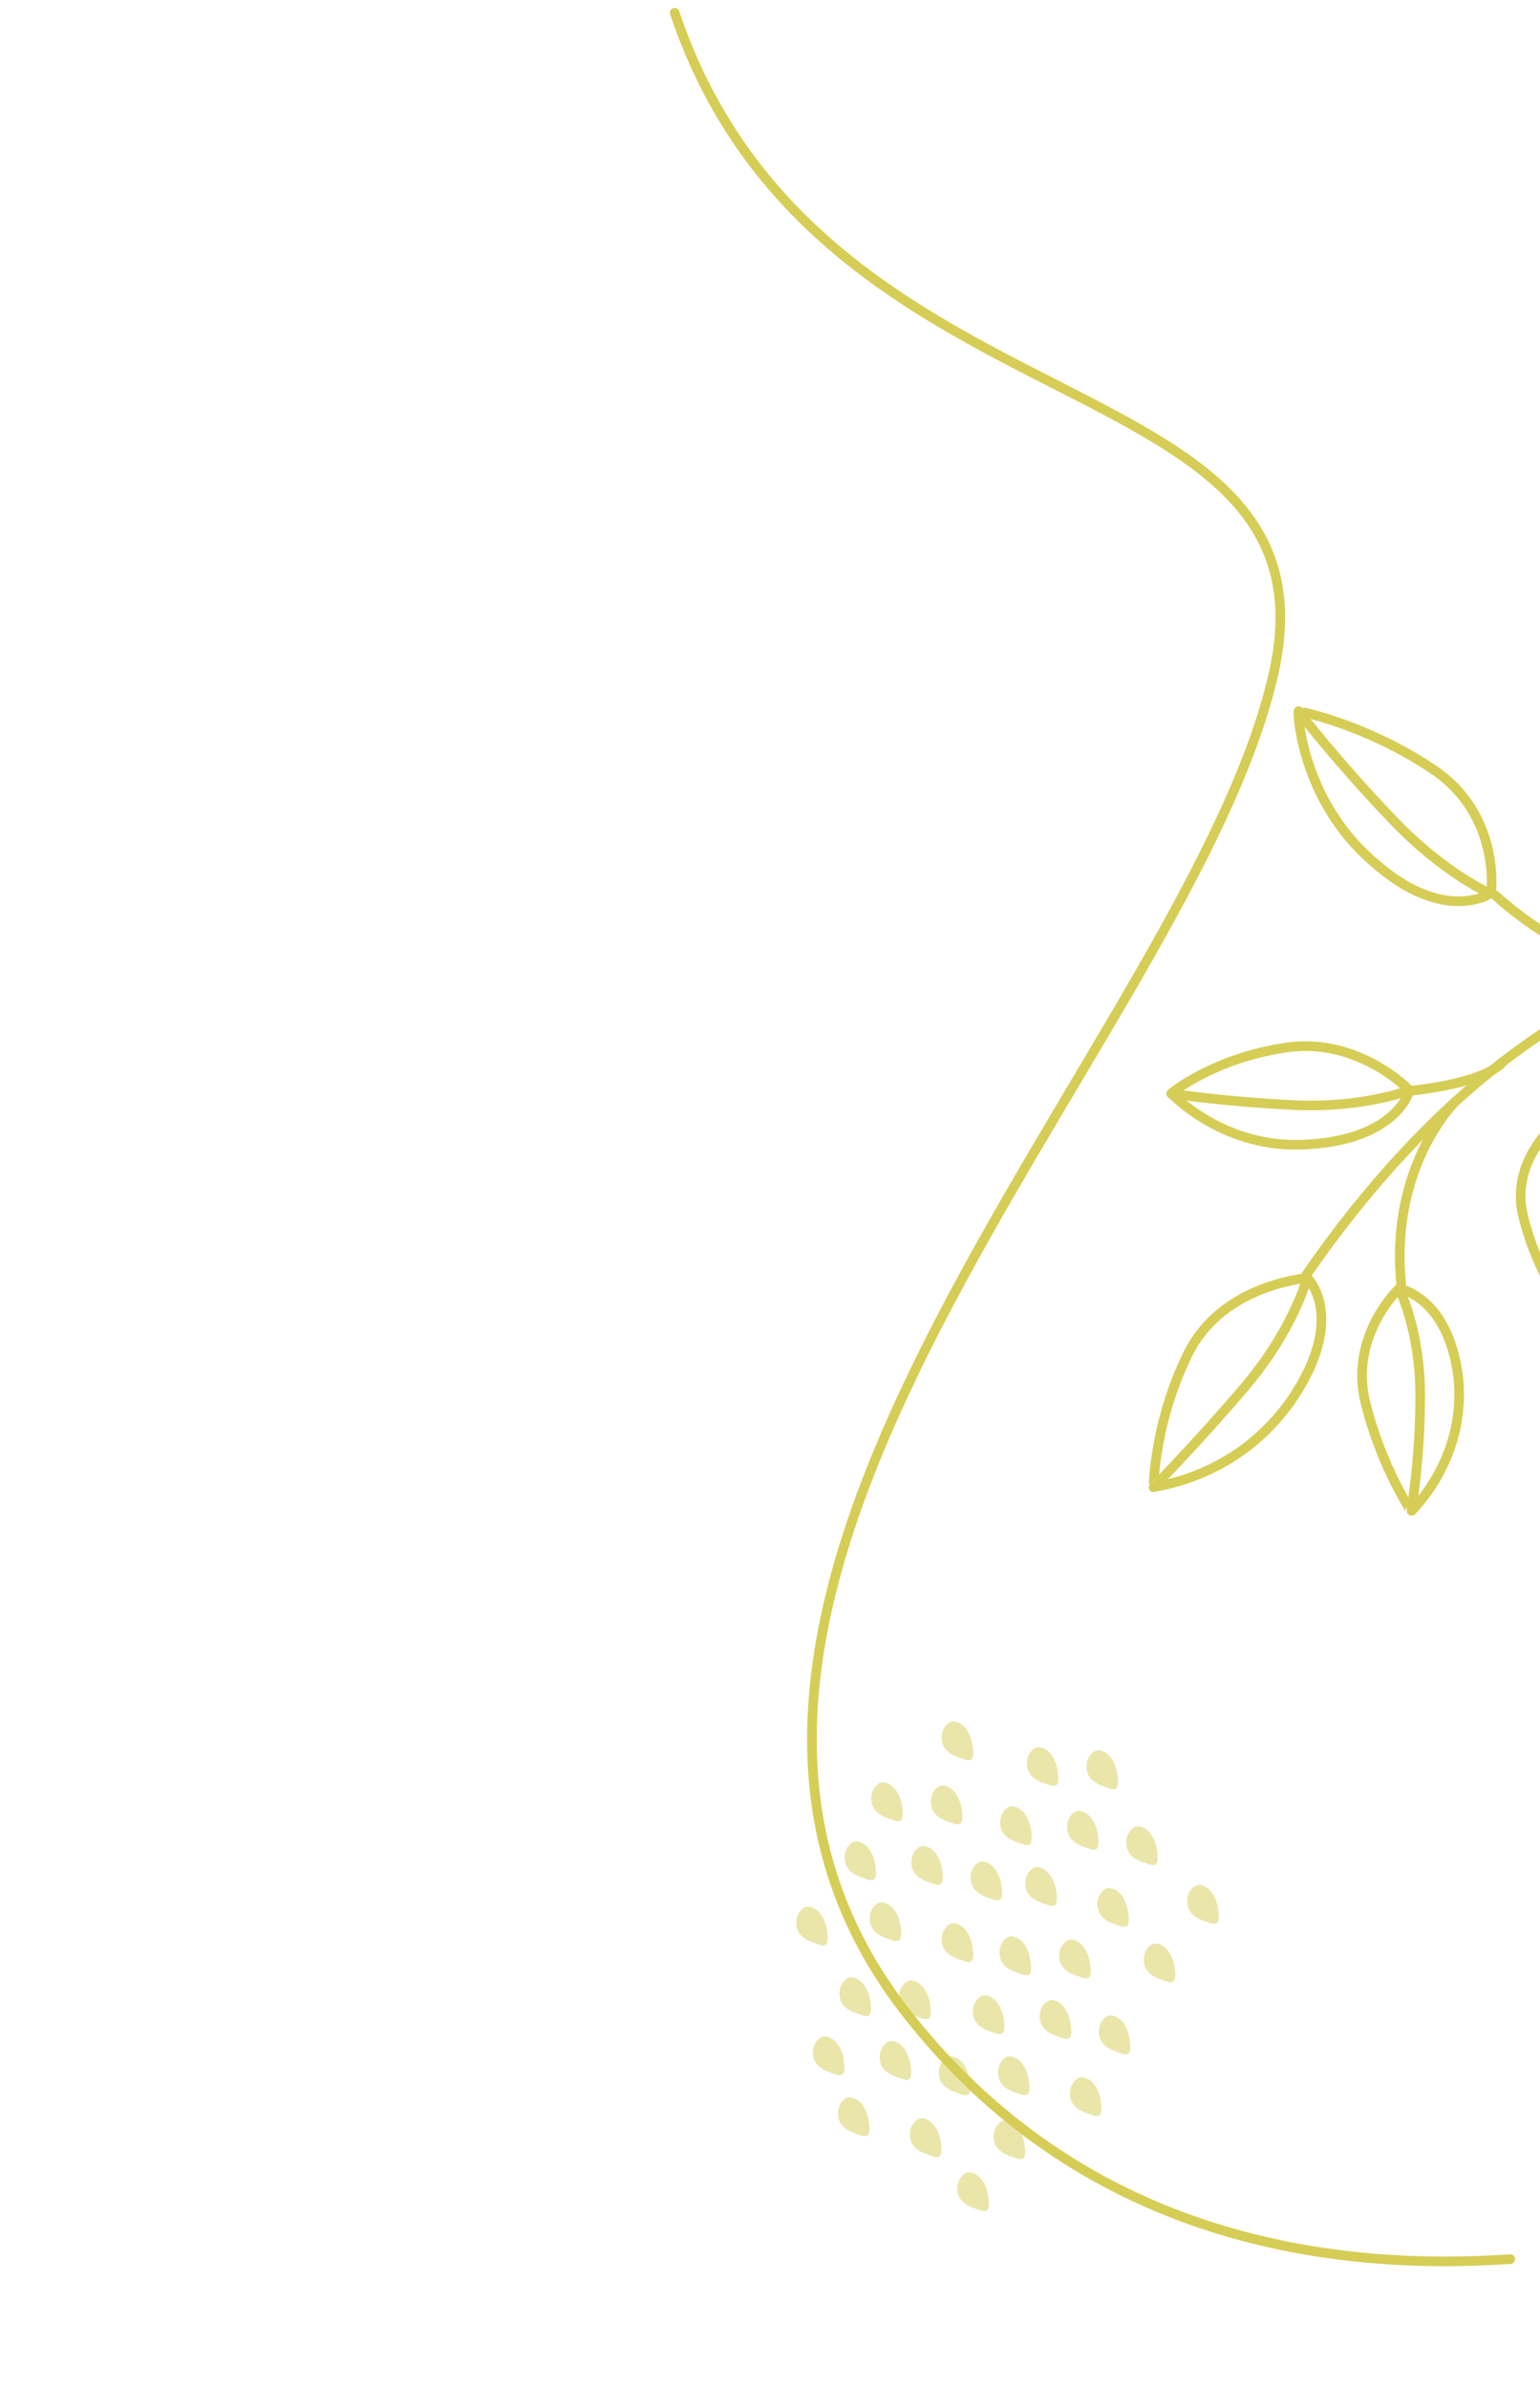 <svg width="120" height="186" viewBox="0 0 120 186" fill="none" xmlns="http://www.w3.org/2000/svg">
<path d="M117.681 175.888C102.942 176.901 84.114 173.941 70.667 156.789C45.279 124.402 92.844 81.135 99.258 52.357C104.764 27.651 63.797 34.331 52.571 0.998" stroke="#D6CD56" stroke-width="0.75" stroke-miterlimit="10" stroke-linecap="round" stroke-linejoin="round"/>
<path d="M143.881 73.562C143.881 73.562 122.27 69.59 101.736 99.333" stroke="#D6CD56" stroke-width="0.75" stroke-miterlimit="10" stroke-linecap="round" stroke-linejoin="round"/>
<path d="M113.404 85.768C113.404 85.768 108.274 90.754 109.182 99.951" stroke="#D6CD56" stroke-width="0.75" stroke-miterlimit="10" stroke-linecap="round" stroke-linejoin="round"/>
<path d="M101.849 99.478C101.853 99.467 105.016 102.467 100.699 108.902C96.381 115.194 89.887 115.693 89.881 115.789C89.9 115.804 89.899 110.77 92.608 105.33C95.309 99.957 101.826 99.551 101.849 99.478Z" stroke="#D6CD56" stroke-width="0.75" stroke-miterlimit="10" stroke-linecap="round" stroke-linejoin="round"/>
<path d="M101.85 99.479C101.866 99.469 100.834 103.455 97 107.981C93.174 112.473 89.883 115.775 89.885 115.792" stroke="#D6CD56" stroke-width="0.75" stroke-miterlimit="10" stroke-linecap="round" stroke-linejoin="round"/>
<path d="M109.807 84.877C109.884 84.889 108.871 88.67 102.006 89.091C95.404 89.587 91.373 85.188 91.266 85.145C91.237 85.126 94.559 82.386 100.201 81.564C105.822 80.711 109.835 84.867 109.807 84.877Z" stroke="#D6CD56" stroke-width="0.75" stroke-miterlimit="10" stroke-linecap="round" stroke-linejoin="round"/>
<path d="M109.807 84.879C109.823 84.889 106.145 86.311 100.732 86.035C95.323 85.769 91.278 85.147 91.269 85.148" stroke="#D6CD56" stroke-width="0.75" stroke-miterlimit="10" stroke-linecap="round" stroke-linejoin="round"/>
<path d="M116.158 69.582C116.081 69.583 112.5 71.957 107.061 67.143C101.389 62.318 101.086 55.353 101.184 55.373C101.177 55.37 106.339 56.337 111.619 59.867C116.982 63.403 116.23 69.597 116.158 69.582Z" stroke="#D6CD56" stroke-width="0.75" stroke-miterlimit="10" stroke-linecap="round" stroke-linejoin="round"/>
<path d="M116.157 69.582C116.127 69.576 112.529 68.05 108.413 63.706C104.245 59.358 101.158 55.376 101.184 55.373" stroke="#D6CD56" stroke-width="0.75" stroke-miterlimit="10" stroke-linecap="round" stroke-linejoin="round"/>
<path d="M109.036 100.32C109.008 100.351 112.827 100.902 113.63 107.221C114.318 113.654 109.891 117.707 109.957 117.67C109.973 117.639 107.596 114.167 106.373 109.1C105.154 103.957 109.025 100.292 109.036 100.32Z" stroke="#D6CD56" stroke-width="0.75" stroke-miterlimit="10" stroke-linecap="round" stroke-linejoin="round"/>
<path d="M109.036 100.319C109.022 100.334 110.649 103.541 110.665 108.564C110.68 113.602 109.956 117.672 109.958 117.668" stroke="#D6CD56" stroke-width="0.75" stroke-miterlimit="10" stroke-linecap="round" stroke-linejoin="round"/>
<path d="M120.652 88.093C120.632 88.114 123.472 88.525 124.069 93.226C124.58 98.009 121.289 101.022 121.339 100.996C121.351 100.975 119.58 98.388 118.67 94.624C117.761 90.799 120.643 88.073 120.652 88.093Z" stroke="#D6CD56" stroke-width="0.75" stroke-miterlimit="10" stroke-linecap="round" stroke-linejoin="round"/>
<path d="M120.652 88.094C120.645 88.103 121.85 90.489 121.865 94.228C121.874 97.974 121.338 101 121.338 101" stroke="#D6CD56" stroke-width="0.75" stroke-miterlimit="10" stroke-linecap="round" stroke-linejoin="round"/>
<path d="M117.08 82.684C117.08 82.684 116.141 84.301 109.42 84.978" stroke="#D6CD56" stroke-width="0.75" stroke-miterlimit="10" stroke-linecap="round" stroke-linejoin="round"/>
<path d="M128.696 75.962C128.696 75.962 122.61 75.209 116.484 69.684" stroke="#D6CD56" stroke-width="0.75" stroke-miterlimit="10" stroke-linecap="round" stroke-linejoin="round"/>
<path d="M125.002 77.637C125.002 77.637 120.398 81.939 120.759 87.829" stroke="#D6CD56" stroke-width="0.75" stroke-miterlimit="10" stroke-linecap="round" stroke-linejoin="round"/>
<g opacity="0.5">
<path d="M80.113 137.834C80.325 138.404 80.88 138.692 81.529 138.899C82.331 139.215 82.664 139.162 82.37 137.597C81.963 136.007 80.872 135.871 80.578 136.142C79.966 136.583 79.927 137.359 80.113 137.834Z" fill="#D6CD56"/>
<path d="M83.24 142.791C83.452 143.361 84.007 143.649 84.656 143.856C85.457 144.172 85.791 144.119 85.497 142.554C85.094 140.965 83.999 140.828 83.705 141.099C83.096 141.542 83.058 142.318 83.24 142.791Z" fill="#D6CD56"/>
<path d="M84.758 138.084C84.97 138.654 85.527 138.938 86.176 139.145C86.977 139.461 87.31 139.408 87.016 137.843C86.609 136.253 85.519 136.117 85.225 136.388C84.614 136.834 84.576 137.61 84.758 138.084Z" fill="#D6CD56"/>
<path d="M87.849 143.994C88.061 144.564 88.616 144.852 89.266 145.059C90.067 145.376 90.4 145.322 90.106 143.757C89.699 142.167 88.609 142.031 88.314 142.302C87.706 142.745 87.667 143.521 87.849 143.994Z" fill="#D6CD56"/>
<path d="M85.6 148.806C85.812 149.376 86.368 149.66 87.018 149.868C87.819 150.184 88.152 150.13 87.858 148.565C87.451 146.976 86.361 146.839 86.066 147.111C85.455 147.56 85.413 148.335 85.6 148.806Z" fill="#D6CD56"/>
<path d="M78.032 142.433C78.245 143.003 78.801 143.287 79.449 143.498C80.25 143.814 80.583 143.76 80.289 142.196C79.884 140.602 78.792 140.469 78.498 140.741C77.889 141.183 77.851 141.959 78.032 142.433Z" fill="#D6CD56"/>
<path d="M79.989 147.176C80.201 147.746 80.757 148.03 81.41 148.239C82.211 148.555 82.545 148.501 82.251 146.937C81.844 145.347 80.75 145.209 80.459 145.482C79.845 145.927 79.807 146.703 79.989 147.176Z" fill="#D6CD56"/>
<path d="M67.984 140.572C68.196 141.142 68.751 141.43 69.4 141.638C70.202 141.954 70.535 141.9 70.241 140.335C69.834 138.745 68.743 138.609 68.449 138.881C67.84 139.323 67.802 140.099 67.984 140.572Z" fill="#D6CD56"/>
<path d="M71.111 145.529C71.323 146.099 71.878 146.387 72.527 146.595C73.329 146.911 73.662 146.857 73.368 145.292C72.961 143.702 71.867 143.565 71.576 143.838C70.967 144.28 70.929 145.056 71.111 145.529Z" fill="#D6CD56"/>
<path d="M72.629 140.821C72.841 141.391 73.396 141.679 74.049 141.888C74.85 142.204 75.183 142.15 74.889 140.585C74.483 138.995 73.388 138.858 73.098 139.131C72.485 139.571 72.447 140.348 72.629 140.821Z" fill="#D6CD56"/>
<path d="M75.724 146.729C75.936 147.299 76.491 147.586 77.141 147.794C77.942 148.11 78.275 148.056 77.981 146.491C77.574 144.902 76.484 144.765 76.189 145.037C75.576 145.481 75.537 146.257 75.724 146.729Z" fill="#D6CD56"/>
<path d="M73.471 151.544C73.683 152.114 74.238 152.401 74.891 152.61C75.692 152.926 76.025 152.872 75.731 151.308C75.324 149.718 74.23 149.58 73.939 149.853C73.327 150.294 73.289 151.07 73.471 151.544Z" fill="#D6CD56"/>
<path d="M65.904 145.169C66.116 145.739 66.671 146.027 67.321 146.235C68.122 146.551 68.459 146.498 68.161 144.932C67.754 143.342 66.664 143.206 66.37 143.478C65.761 143.92 65.722 144.696 65.904 145.169Z" fill="#D6CD56"/>
<path d="M67.863 149.912C68.075 150.482 68.63 150.77 69.279 150.977C70.081 151.294 70.414 151.24 70.12 149.675C69.713 148.085 68.622 147.949 68.328 148.22C67.716 148.661 67.677 149.437 67.863 149.912Z" fill="#D6CD56"/>
<path d="M77.982 152.565C78.194 153.134 78.749 153.422 79.398 153.63C80.2 153.946 80.533 153.892 80.239 152.327C79.832 150.738 78.742 150.601 78.447 150.873C77.835 151.314 77.797 152.09 77.982 152.565Z" fill="#D6CD56"/>
<path d="M81.109 157.52C81.321 158.09 81.876 158.378 82.529 158.587C83.331 158.903 83.664 158.849 83.37 157.284C82.963 155.695 81.869 155.557 81.578 155.83C80.966 156.271 80.927 157.047 81.109 157.52Z" fill="#D6CD56"/>
<path d="M82.628 152.813C82.84 153.383 83.395 153.67 84.049 153.876C84.85 154.192 85.183 154.138 84.889 152.573C84.483 150.984 83.388 150.846 83.098 151.119C82.484 151.563 82.446 152.339 82.628 152.813Z" fill="#D6CD56"/>
<path d="M85.719 158.724C85.931 159.294 86.487 159.578 87.137 159.786C87.938 160.102 88.271 160.048 87.977 158.483C87.57 156.894 86.48 156.757 86.186 157.029C85.575 157.475 85.537 158.251 85.719 158.724Z" fill="#D6CD56"/>
<path d="M83.47 163.537C83.682 164.107 84.237 164.395 84.887 164.602C85.688 164.919 86.021 164.865 85.727 163.3C85.32 161.71 84.23 161.574 83.936 161.845C83.323 162.286 83.284 163.066 83.47 163.537Z" fill="#D6CD56"/>
<path d="M75.903 157.161C76.115 157.731 76.67 158.018 77.324 158.224C78.126 158.54 78.459 158.486 78.165 156.921C77.758 155.331 76.664 155.194 76.373 155.467C75.759 155.911 75.721 156.687 75.903 157.161Z" fill="#D6CD56"/>
<path d="M77.857 161.904C78.069 162.474 78.624 162.762 79.273 162.97C80.075 163.286 80.408 163.232 80.114 161.667C79.707 160.077 78.617 159.941 78.322 160.213C77.713 160.655 77.675 161.431 77.857 161.904Z" fill="#D6CD56"/>
<path d="M65.51 155.752C65.722 156.322 66.277 156.61 66.926 156.817C67.727 157.133 68.06 157.08 67.766 155.515C67.359 153.925 66.269 153.789 65.975 154.06C65.366 154.502 65.328 155.279 65.51 155.752Z" fill="#D6CD56"/>
<path d="M68.641 160.712C68.853 161.282 69.408 161.569 70.061 161.778C70.862 162.094 71.195 162.04 70.901 160.476C70.494 158.886 69.4 158.748 69.109 159.021C68.497 159.462 68.459 160.238 68.641 160.712Z" fill="#D6CD56"/>
<path d="M70.159 156C70.371 156.57 70.927 156.854 71.58 157.063C72.381 157.379 72.715 157.326 72.421 155.761C72.014 154.171 70.92 154.033 70.629 154.306C70.015 154.751 69.976 155.531 70.159 156Z" fill="#D6CD56"/>
<path d="M73.25 161.912C73.462 162.482 74.019 162.766 74.668 162.974C75.469 163.29 75.802 163.236 75.509 161.671C75.102 160.081 74.011 159.945 73.717 160.217C73.107 160.662 73.068 161.438 73.25 161.912Z" fill="#D6CD56"/>
<path d="M89.22 153.119C89.432 153.689 89.989 153.973 90.637 154.184C91.438 154.501 91.771 154.447 91.477 152.882C91.07 151.292 89.976 151.155 89.686 151.427C89.075 151.873 89.037 152.649 89.22 153.119Z" fill="#D6CD56"/>
<path d="M62.138 150.248C62.35 150.818 62.907 151.102 63.555 151.313C64.356 151.629 64.689 151.576 64.395 150.011C63.988 148.421 62.898 148.285 62.603 148.556C61.993 149.002 61.956 149.775 62.138 150.248Z" fill="#D6CD56"/>
<path d="M77.519 166.885C77.731 167.455 78.286 167.742 78.936 167.95C79.737 168.266 80.07 168.212 79.776 166.648C79.369 165.058 78.279 164.922 77.984 165.193C77.376 165.635 77.337 166.411 77.519 166.885Z" fill="#D6CD56"/>
<path d="M92.604 148.559C92.816 149.129 93.371 149.417 94.023 149.626C94.825 149.942 95.158 149.888 94.864 148.323C94.457 146.734 93.367 146.597 93.072 146.869C92.46 147.31 92.422 148.086 92.604 148.559Z" fill="#D6CD56"/>
<path d="M73.473 135.833C73.685 136.403 74.24 136.69 74.893 136.899C75.694 137.215 76.027 137.162 75.733 135.597C75.326 134.007 74.232 133.869 73.941 134.142C73.325 134.582 73.287 135.358 73.473 135.833Z" fill="#D6CD56"/>
<path d="M74.695 170.93C74.907 171.5 75.462 171.788 76.115 171.997C76.916 172.313 77.25 172.259 76.956 170.694C76.549 169.105 75.455 168.967 75.164 169.24C74.547 169.683 74.508 170.459 74.695 170.93Z" fill="#D6CD56"/>
<path d="M70.998 166.723C71.21 167.293 71.765 167.581 72.418 167.79C73.219 168.106 73.552 168.052 73.259 166.487C72.852 164.898 71.757 164.76 71.467 165.033C70.854 165.474 70.815 166.254 70.998 166.723Z" fill="#D6CD56"/>
<path d="M63.434 160.352C63.646 160.922 64.203 161.206 64.856 161.415C65.657 161.731 65.99 161.677 65.696 160.112C65.289 158.523 64.195 158.385 63.904 158.658C63.291 159.102 63.252 159.879 63.434 160.352Z" fill="#D6CD56"/>
<path d="M65.388 165.092C65.6 165.662 66.156 165.949 66.805 166.157C67.606 166.473 67.939 166.419 67.645 164.855C67.238 163.265 66.148 163.129 65.853 163.4C65.245 163.842 65.205 164.622 65.388 165.092Z" fill="#D6CD56"/>
</g>
</svg>
